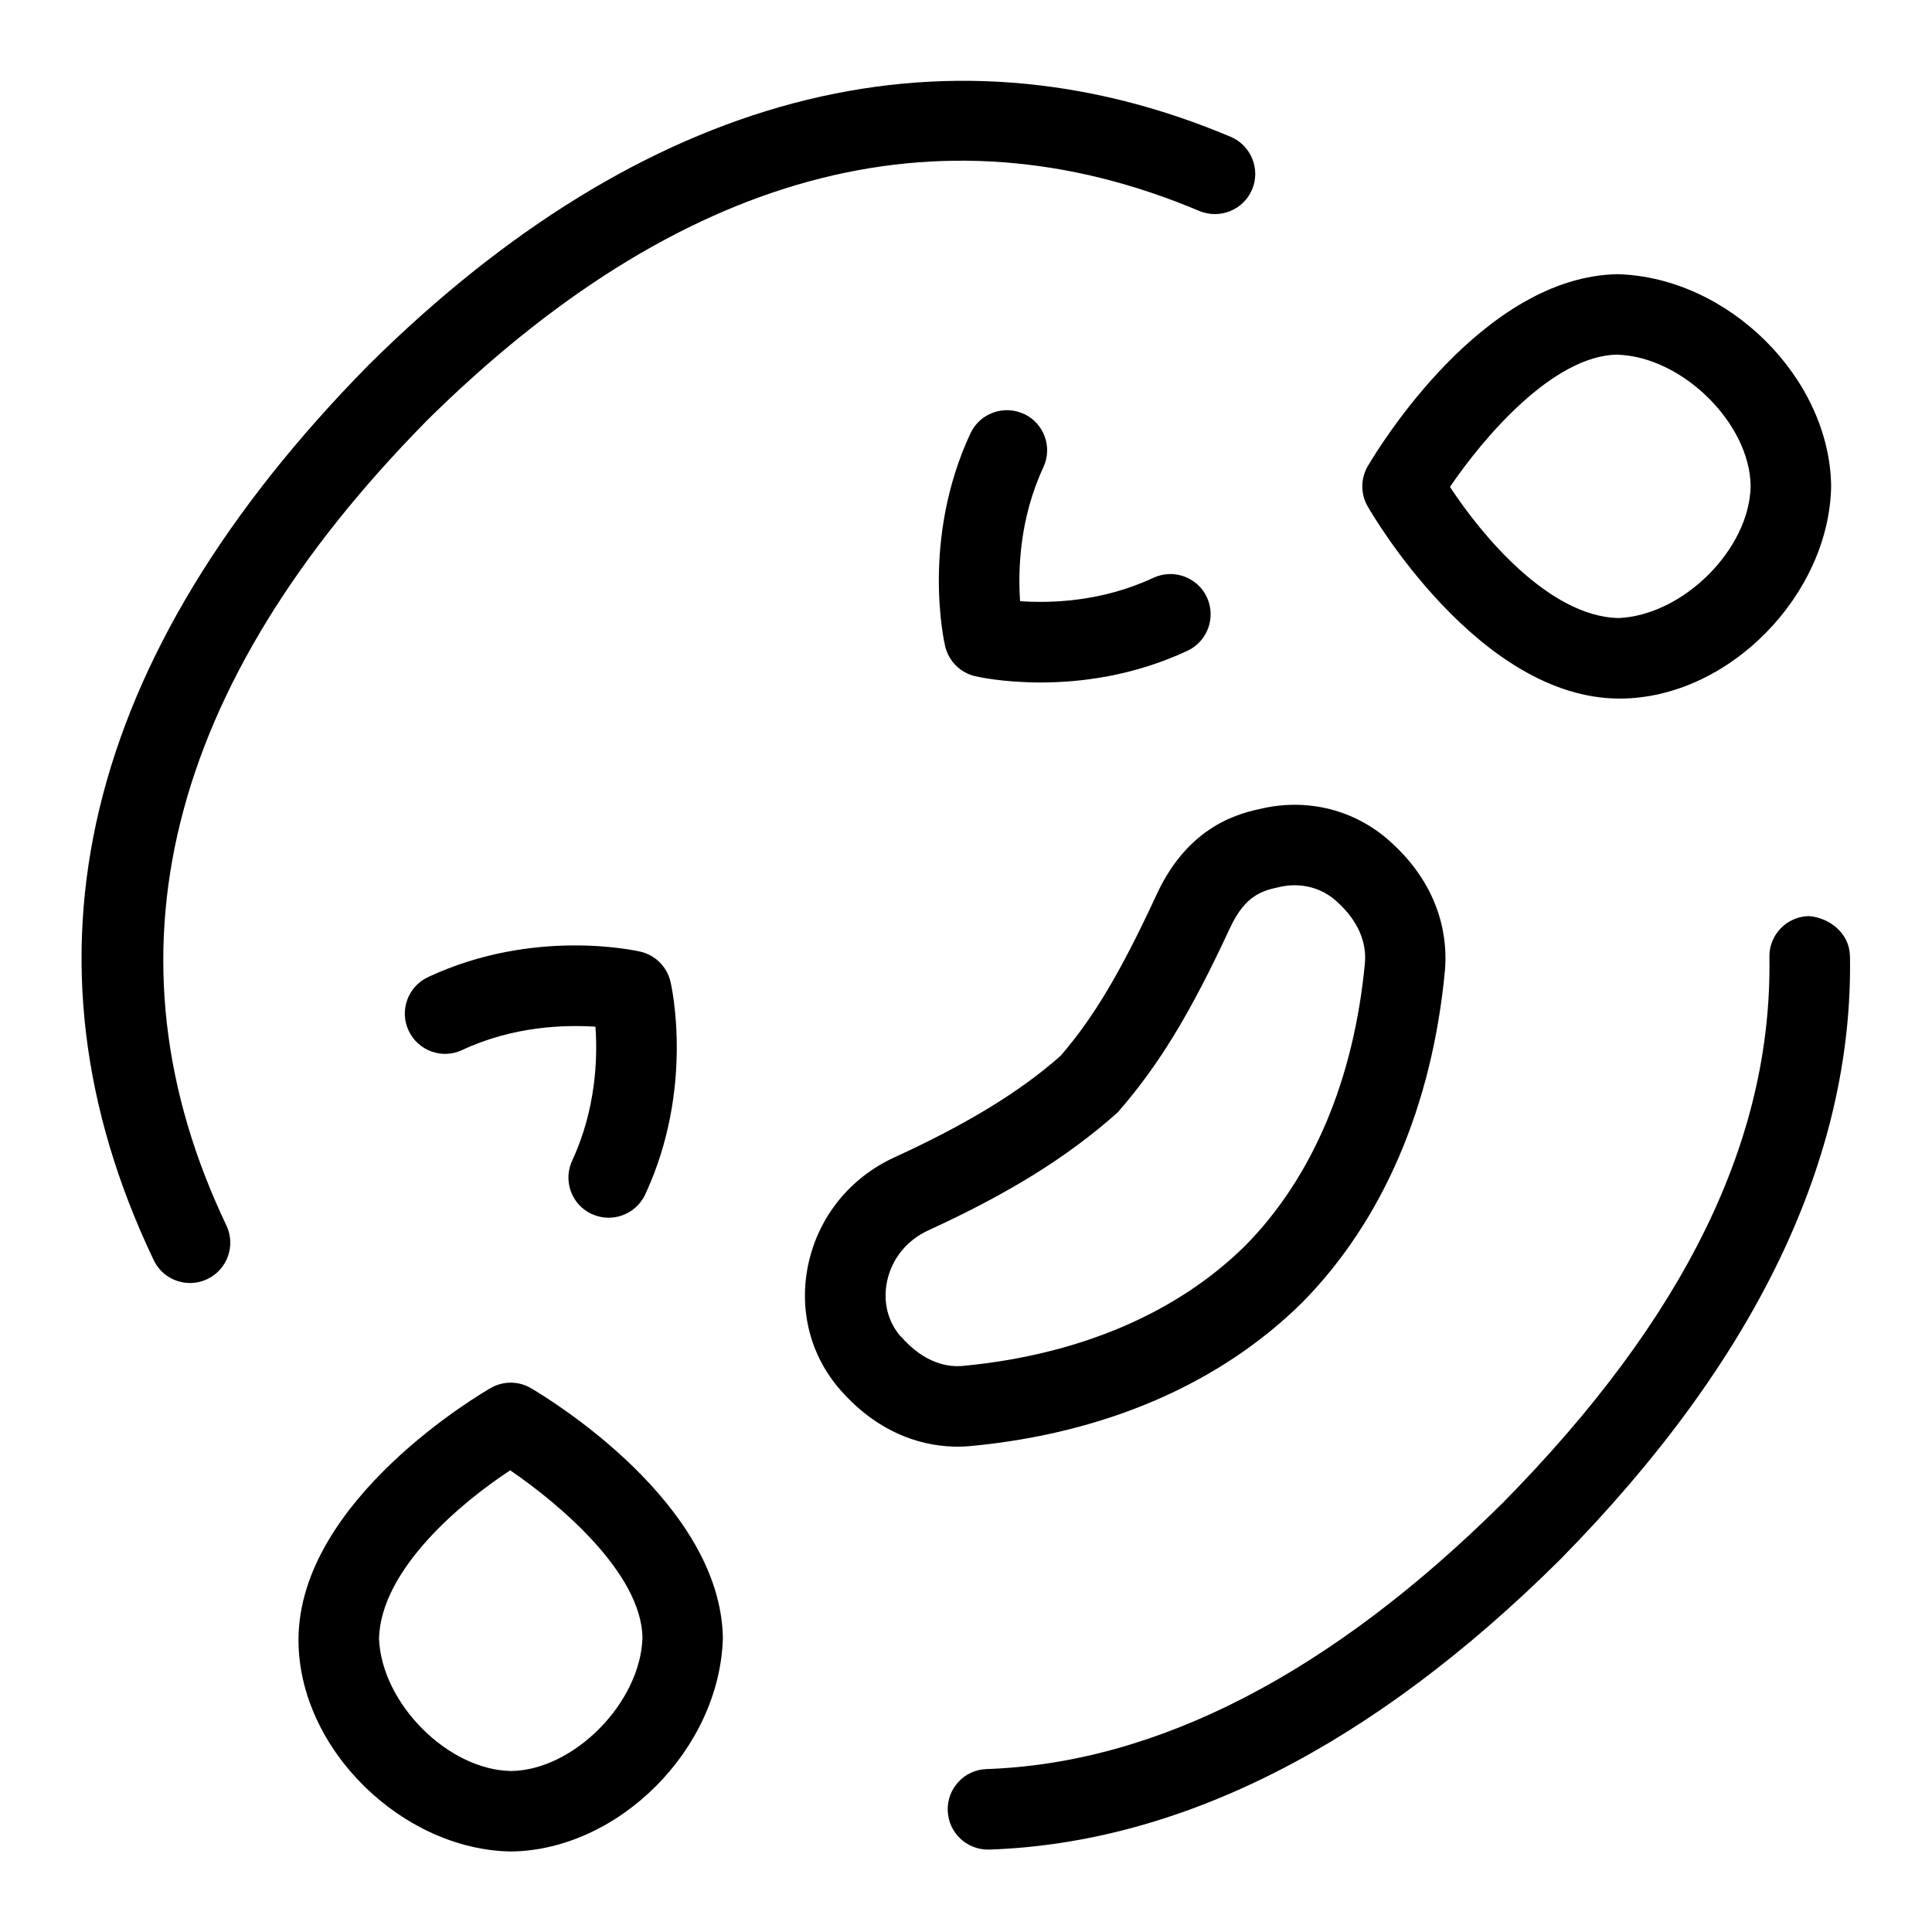 <?xml version="1.0" encoding="UTF-8"?>
<svg xmlns="http://www.w3.org/2000/svg" id="Layer_1" data-name="Layer 1" viewBox="0 0 24 24">
  <path d="M5.289,5.238c3.134-3.104,6.368-3.985,9.61-2.617,.254,.105,.547-.012,.655-.267,.107-.254-.013-.548-.267-.655C11.687,.181,7.985,1.159,4.58,4.533,1.016,8.155,.117,11.896,1.909,15.653c.085,.18,.265,.285,.452,.285,.072,0,.146-.016,.215-.049,.249-.119,.355-.417,.236-.667-1.591-3.337-.756-6.698,2.478-9.984Z"/>
  <path d="M22.98,11.872c-.005-.276-.251-.472-.509-.492-.275,.005-.496,.232-.491,.508,.038,2.262-1.045,4.48-3.309,6.778-2.14,2.124-4.298,3.237-6.416,3.31-.276,.009-.492,.241-.482,.517,.009,.27,.231,.483,.499,.483,.006,0,.012,0,.018,0,2.378-.082,4.763-1.292,7.091-3.603,2.431-2.469,3.643-4.992,3.6-7.501Z"/>
  <path d="M6.597,17.245c-.152-.09-.342-.092-.495-.006-.097,.054-2.394,1.389-2.394,3.133,0,1.357,1.293,2.609,2.643,2.628,1.336-.019,2.589-1.271,2.629-2.651-.028-1.673-2.142-2.962-2.383-3.104Zm-.246,4.755c-.786-.011-1.611-.839-1.643-1.646,.024-.86,1.026-1.694,1.63-2.089,.61,.416,1.629,1.276,1.643,2.078-.024,.81-.854,1.646-1.629,1.657Z"/>
  <path d="M20.119,8.678c1.357,0,2.609-1.293,2.628-2.643-.019-1.336-1.271-2.589-2.651-2.629-1.673,.028-2.962,2.142-3.104,2.383-.09,.152-.092,.342-.006,.495,.054,.097,1.389,2.394,3.133,2.394Zm-.029-4.272c.81,.024,1.646,.854,1.657,1.629-.011,.786-.839,1.611-1.646,1.643-.86-.024-1.694-1.026-2.089-1.63,.416-.61,1.276-1.629,2.078-1.643Z"/>
  <path d="M12.719,5.142c-.25-.116-.548-.008-.664,.242-.614,1.318-.327,2.589-.314,2.643,.043,.185,.188,.33,.372,.373,.026,.006,.343,.078,.813,.078,.492,0,1.152-.079,1.825-.394,.25-.117,.358-.415,.241-.665-.117-.251-.416-.357-.665-.241-.644,.301-1.28,.316-1.655,.29-.026-.375-.011-1.019,.289-1.663,.117-.25,.008-.548-.242-.664Z"/>
  <path d="M7.351,15.08c.068,.032,.14,.047,.21,.047,.188,0,.369-.107,.454-.289,.614-1.318,.327-2.59,.314-2.643-.043-.185-.188-.33-.373-.373-.053-.012-1.323-.3-2.639,.316-.25,.117-.358,.415-.241,.665s.414,.359,.665,.241c.643-.301,1.286-.314,1.656-.29,.027,.375,.011,1.018-.289,1.663-.117,.25-.008,.548,.242,.664Z"/>
  <path d="M12.062,17.963h0c1.673-.159,3.094-.774,4.115-1.783,1.001-1.016,1.613-2.44,1.772-4.118,.032-.349-.016-1.024-.696-1.623-.425-.375-.994-.521-1.557-.4-.276,.059-.923,.197-1.328,1.073-.453,.979-.788,1.535-1.193,2.004-.504,.445-1.159,.846-2.062,1.26-.556,.255-.947,.741-1.073,1.333-.119,.565,.026,1.132,.398,1.556,.517,.589,1.088,.706,1.46,.706,.06,0,.114-.003,.163-.008Zm-.871-1.358c-.163-.185-.225-.437-.171-.69,.059-.279,.246-.509,.512-.631,.994-.456,1.726-.907,2.352-1.465,.512-.586,.902-1.228,1.394-2.288,.195-.422,.415-.469,.629-.515,.059-.013,.117-.019,.176-.019,.189,0,.369,.066,.511,.191,.331,.292,.38,.586,.361,.78-.137,1.445-.651,2.659-1.484,3.504-.85,.841-2.061,1.357-3.501,1.495-.193,.02-.485-.029-.777-.363Z"/>
</svg>
